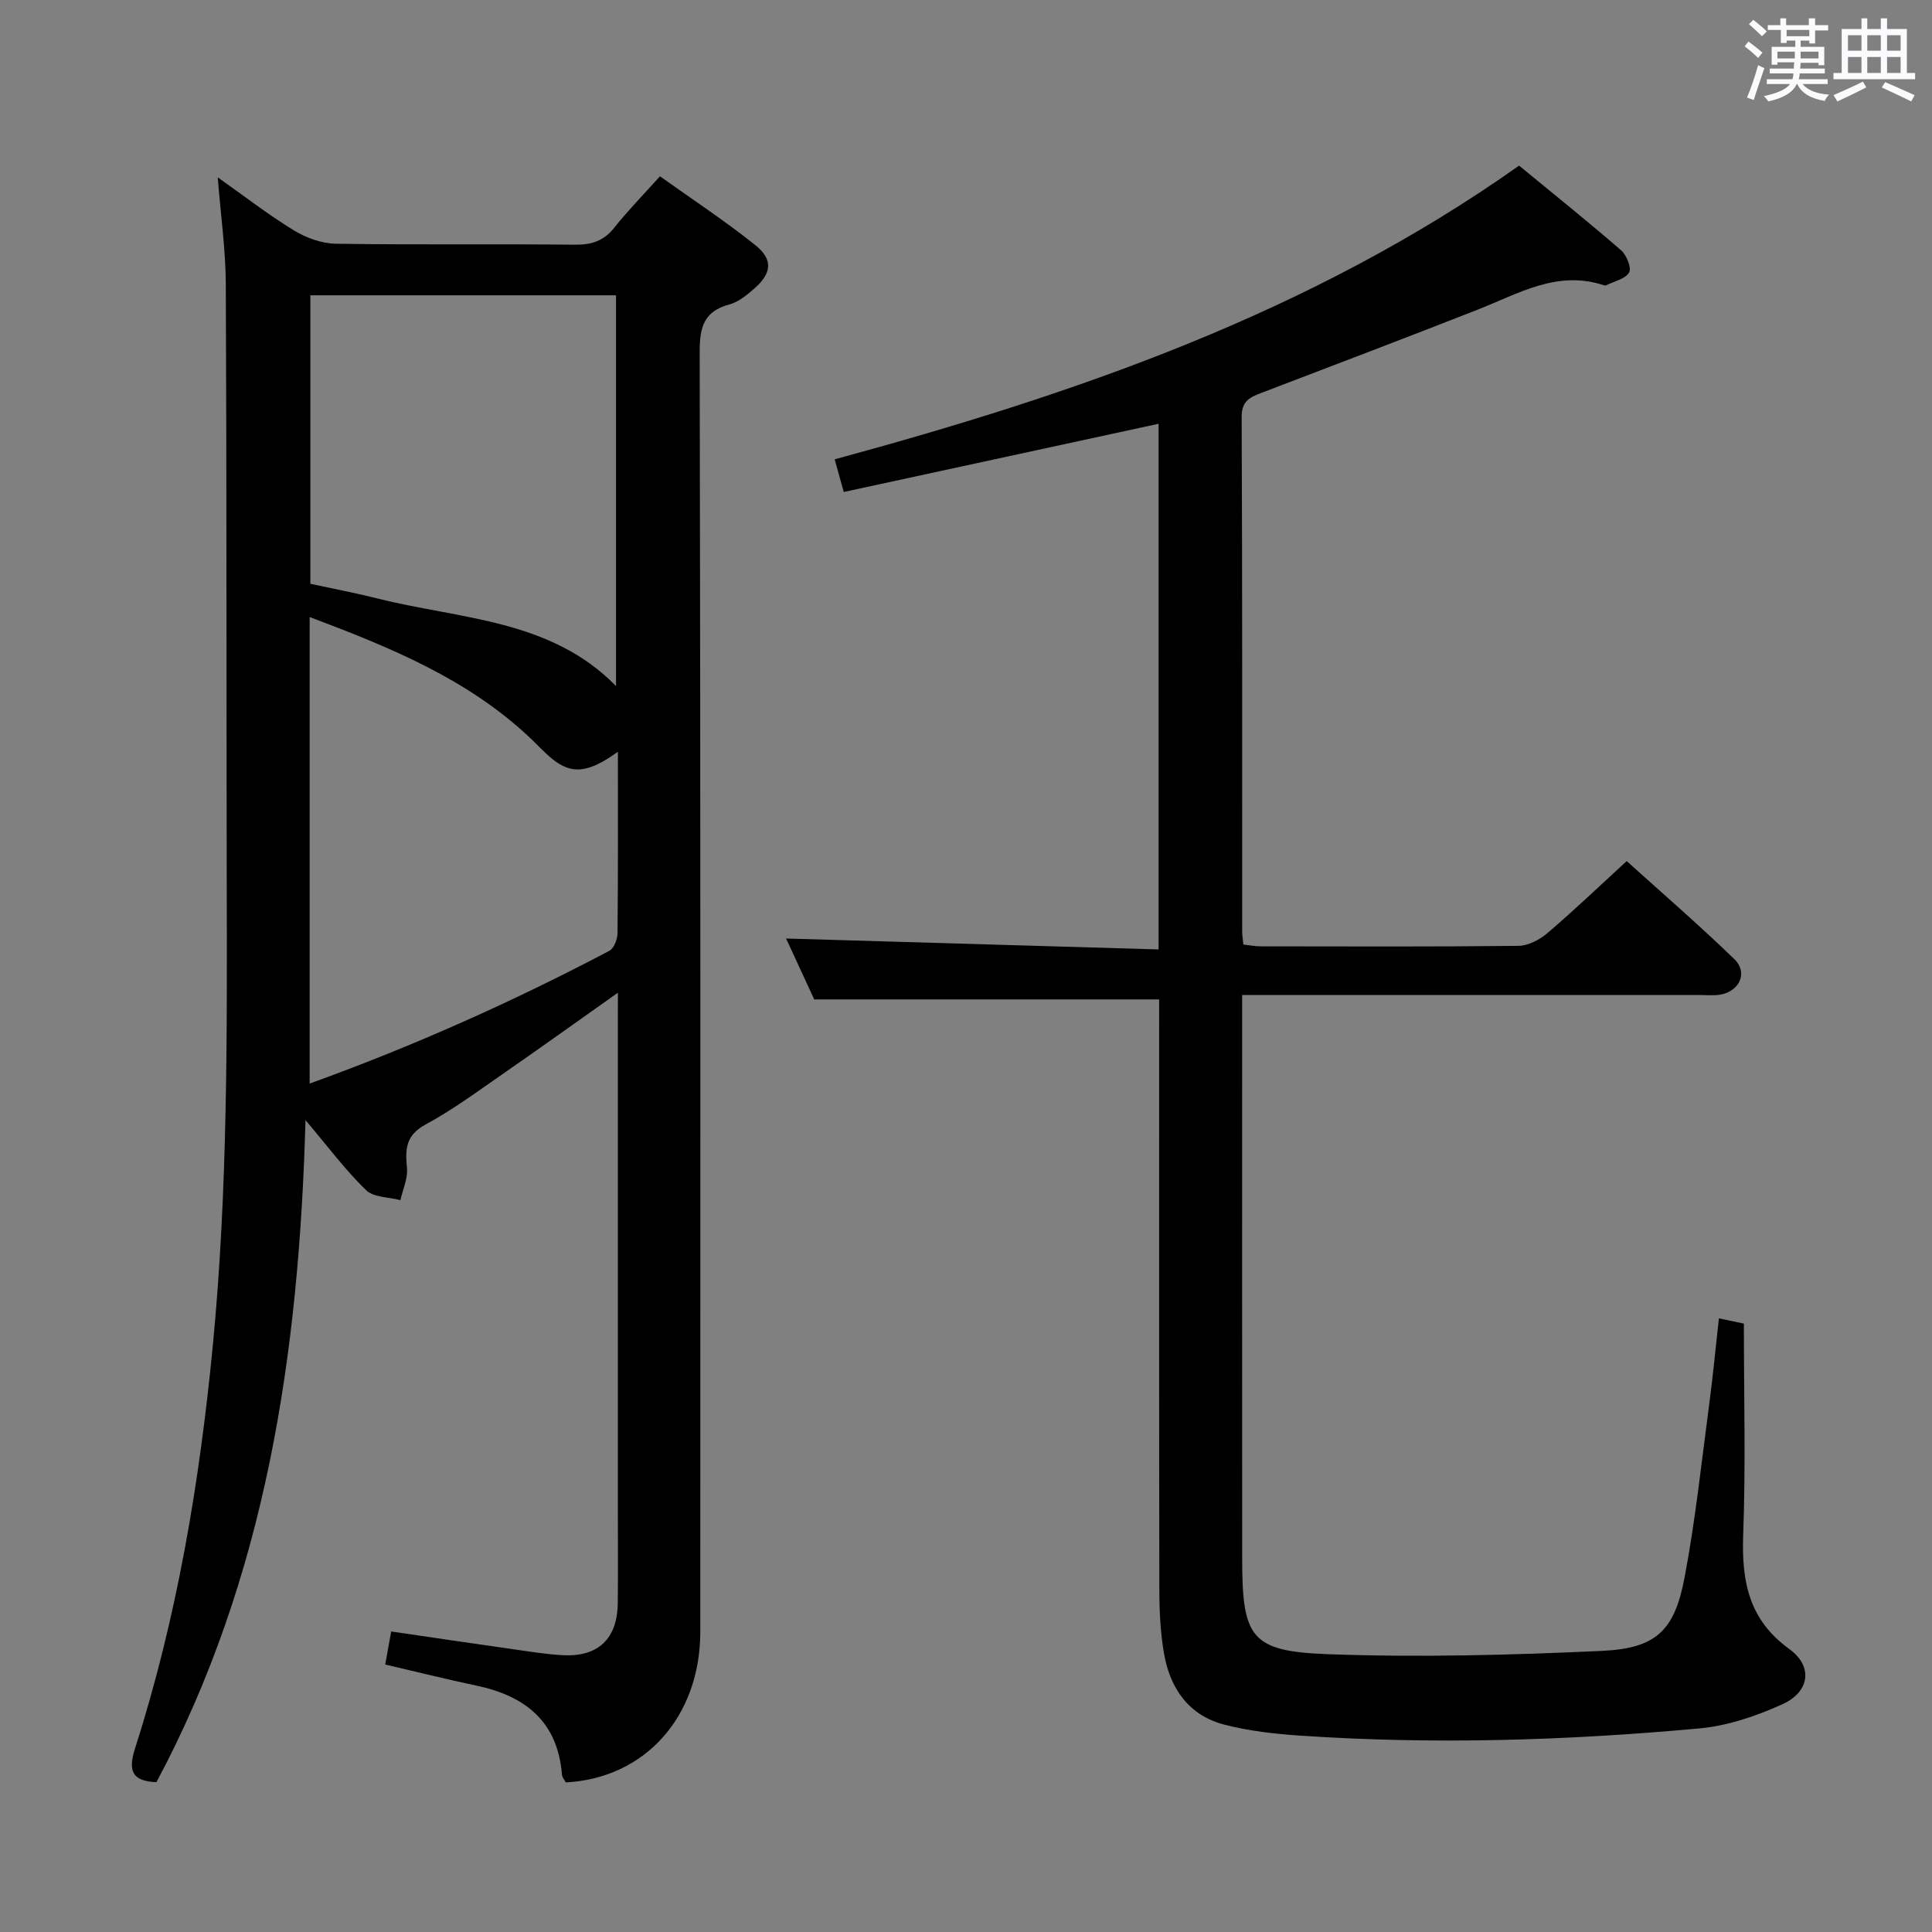<svg enable-background="new 0 0 400 400" viewBox="0 0 400 400" xmlns="http://www.w3.org/2000/svg"><rect x="0" y="0" width="400" height="400" fill="#808080" stroke="none"/><path d="m361.2 9.6.8-1c.9.7 1.9 1.4 2.9 2.3l-.9 1.1c-1-1-2-1.8-2.8-2.4zm.5 10.6c.9-2.1 1.6-4.3 2.3-6.7.4.2.8.4 1.3.6-.7 2.1-1.5 4.3-2.2 6.6zm.4-15.2.9-.9c1 .8 2 1.6 2.8 2.4l-1 1c-.9-.9-1.8-1.7-2.7-2.5zm12.5-1.2h1.2v1.4h2.7v1.1h-2.7v2.7h-1.2v-.6h-1.8v1.3h4.9v3.8h-1.2v-.5h-3.7c0 .4-.1.9-.1 1.2h5.1v1h-5.2c0 .5-.1.9-.2 1.2h6v1h-5.2c1.1 1.3 2.9 2 5.5 2.2-.4.4-.7.8-.9 1.3-2.9-.5-4.8-1.6-5.7-3.5h-.1c-.8 1.7-2.7 2.9-5.9 3.6-.2-.4-.6-.8-.9-1.1 2.8-.6 4.6-1.4 5.4-2.5h-4.8v-1h5.3c.1-.3.2-.7.2-1.2h-4.9v-1h5c0-.4 0-.8.1-1.3h-3.5v.5h-1.2v-3.7h4.9v-1.3h-1.8v.5h-1.2v-2.7h-2.7v-1h2.6v-1.4h1.2v1.4h4.7v-1.4zm-6.6 8.3h3.6c0-.4 0-.9 0-1.4h-3.6zm1.9-4.6h4.7v-1.3h-4.7zm6.6 3.2h-3.7v1.4h3.7z" fill="#fbfafc"/><path d="m385.3 3.8h1.3v2.2h2.8v-2.2h1.3v2.2h4.1v9.1h1.7v1.3h-16.9v-1.3h1.7v-9.1h4.1v-2.2zm.4 13.1.7 1.2c-1.8.9-3.8 1.9-6 2.9-.2-.4-.5-.8-.8-1.3 2.3-1 4.3-1.9 6.1-2.8zm-3.1-6.4h2.8v-3.2h-2.8zm0 4.6h2.8v-3.3h-2.8zm4-4.6h2.8v-3.2h-2.8zm0 4.6h2.8v-3.3h-2.8zm3.7 1.9c2.1.9 4.1 1.8 6.1 2.7l-.7 1.3c-2.2-1.1-4.2-2-6.1-2.9zm3.2-9.7h-2.8v3.2h2.8v-3.1zm-2.8 7.8h2.8v-3.3h-2.8z" fill="#fbfafc"/><g fill="#010000"><path d="m127.93 205.53c-8.53 6.03-16.2 11.53-23.95 16.9-5.2 3.6-10.32 7.39-15.86 10.38-4.13 2.23-4.25 5.12-3.86 9.02.21 2.15-.87 4.43-1.36 6.65-2.42-.65-5.55-.55-7.12-2.08-4.24-4.11-7.81-8.91-12.53-14.49-1.34 48.48-8.18 94.59-30.86 137.07-4.78-.21-6.01-2.05-4.44-6.96 8.71-27.15 13.37-55.08 16.11-83.43 3.15-32.55 2.95-65.15 2.88-97.78-.08-40.66 0-81.32-.19-121.97-.03-7.11-1.05-14.22-1.67-22.12 5.53 3.9 10.48 7.75 15.8 11 2.53 1.54 5.74 2.7 8.66 2.74 16.49.26 32.99.03 49.49.2 3.45.04 5.98-.77 8.17-3.54 2.78-3.51 5.94-6.72 9.44-10.62 6.63 4.74 13.4 9.18 19.69 14.21 3.82 3.05 3.47 5.89-.27 9.13-1.49 1.29-3.18 2.69-5.01 3.18-5.3 1.42-6.2 4.65-6.19 9.83.19 88.32.15 176.63.13 264.95 0 17.56-11.37 30.36-27.85 31.23-.24-.47-.74-1.02-.79-1.6-.88-11.04-7.63-16.33-17.79-18.46-6.14-1.29-12.23-2.82-18.8-4.35.39-2.17.76-4.22 1.23-6.84 8.37 1.22 16.52 2.44 24.67 3.59 3.62.51 7.24 1.13 10.88 1.32 7.3.39 11.27-3.41 11.36-10.72.08-6.5.02-13 .02-19.5 0-33.49 0-66.99 0-100.48.01-1.8.01-3.62.01-6.46zm-63.67-144.39v59.73c4.71 1.02 9.41 1.91 14.03 3.07 17.07 4.28 35.71 4.25 49.25 18.1 0-27.07 0-53.94 0-80.9-21.17 0-41.95 0-63.28 0zm63.67 94.5c-6.1 4.4-9.52 4.75-13.53 1.54-1.68-1.35-3.13-2.98-4.71-4.46-12.88-12.13-28.77-18.65-45.58-24.97v96.59c21.51-7.76 42.07-16.96 62.04-27.48.97-.51 1.69-2.4 1.7-3.66.13-12.31.08-24.63.08-37.56z"/><path d="m239.87 196.57c0-37.04 0-72.68 0-108.83-21.77 4.71-43.35 9.39-65.18 14.12-.71-2.55-1.22-4.39-1.88-6.76 50.06-13.59 98.61-30.33 141.7-60.81 7.11 5.85 14.22 11.55 21.11 17.52 1.14.99 2.22 3.67 1.67 4.6-.78 1.35-3.08 1.82-4.74 2.65-.13.07-.34.05-.49 0-9.66-3.21-17.7 1.75-26.12 5.05-14.84 5.82-29.75 11.49-44.64 17.18-2.4.92-4.25 1.61-4.23 5.05.16 35.49.1 70.99.11 106.49 0 .81.14 1.62.24 2.72 1.24.14 2.35.38 3.45.38 17.83.02 35.66.1 53.49-.1 2.02-.02 4.37-1.24 5.98-2.61 5.44-4.64 10.62-9.59 16.45-14.94 6.9 6.23 14.81 13.06 22.3 20.31 2.86 2.76 1.06 6.67-2.93 7.34-1.3.22-2.66.08-3.99.08-29.66 0-59.33 0-88.99 0-1.8 0-3.6 0-6.01 0v5.76c0 37-.01 73.99.01 110.99.01 16.29 1.77 19.13 17.7 19.72 18.89.7 37.86.19 56.75-.68 11.26-.52 15.06-4.17 17.15-15.23 2.25-11.88 3.51-23.95 5.11-35.95.76-5.73 1.3-11.5 1.99-17.67 2.33.49 4.18.88 5.17 1.09 0 14.88.39 29.33-.14 43.75-.35 9.57 1.14 17.55 9.54 23.62 4.97 3.59 4.26 8.87-1.45 11.45-5.36 2.42-11.26 4.44-17.07 4.98-27.53 2.53-55.14 3.38-82.76 1.5-5.27-.36-10.62-.95-15.71-2.28-7.33-1.91-11.21-7.48-12.46-14.7-.73-4.24-.96-8.6-.97-12.91-.07-39.16-.04-78.32-.04-117.49 0-1.8 0-3.59 0-5.04-23.82 0-47.2 0-71.41 0-1.76-3.81-3.96-8.57-5.83-12.61 25.59.74 51.1 1.49 77.12 2.26z"/></g></svg>